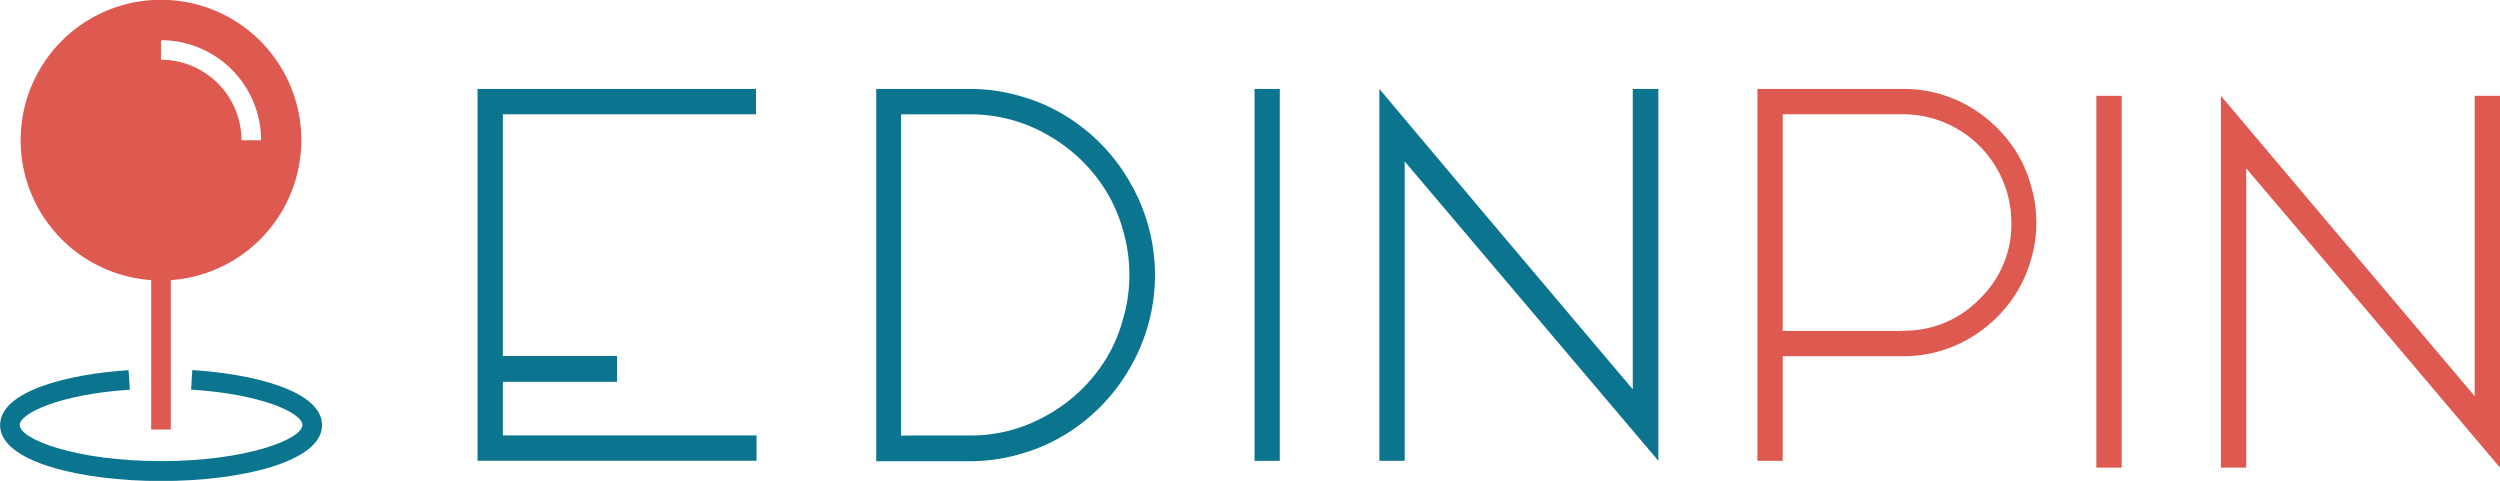 <svg id="Layer_1" data-name="Layer 1" xmlns="http://www.w3.org/2000/svg" viewBox="0 0 272.39 52.39"><defs><style>.cls-1{fill:#de5950;}.cls-2{fill:#0b748f;}</style></defs><title>logo</title><path class="cls-1" d="M27.78,61.46V77.74h2.14V61.46a15.29,15.29,0,1,0-2.14,0Zm1.07-26.14A10.92,10.92,0,0,1,39.76,46.22H37.62a8.78,8.78,0,0,0-8.77-8.77Z" transform="translate(-11.31 -30.94)"/><path class="cls-2" d="M32.26,71.26l-.13,2.13c7.81.49,12.13,2.58,12.13,3.85,0,1.57-6.14,3.94-15.4,3.94s-15.4-2.37-15.4-3.94c0-1.25,4.29-3.34,12-3.84l-.14-2.13c-6.48.42-14,2.23-14,6,0,4,8.82,6.08,17.54,6.08s17.54-2.09,17.54-6.08C46.39,73.48,38.78,71.67,32.26,71.26Z" transform="translate(-11.31 -30.94)"/><path class="cls-2" d="M93.68,40.63v2.76H66.1V69.73H78.54v2.81H66.1v5.84H93.74v2.76H63.34V40.63Z" transform="translate(-11.31 -30.94)"/><path class="cls-2" d="M108.88,40.63h8.06a19.47,19.47,0,0,1,5.63.81,19.12,19.12,0,0,1,5,2.22,20.24,20.24,0,0,1,6.92,7.25,20.11,20.11,0,0,1,0,20,20.23,20.23,0,0,1-6.92,7.25,19.07,19.07,0,0,1-5,2.22,19.48,19.48,0,0,1-5.63.81H106.78V40.63ZM111,78.39h5.9a16.76,16.76,0,0,0,8.6-2.27,17.6,17.6,0,0,0,6.27-6,16.42,16.42,0,0,0,1.89-4.38,16.74,16.74,0,0,0,.7-4.87,17.12,17.12,0,0,0-.7-4.87,16.62,16.62,0,0,0-1.89-4.33,17.6,17.6,0,0,0-6.27-6,16.76,16.76,0,0,0-8.6-2.27h-7.41v35Z" transform="translate(-11.31 -30.94)"/><path class="cls-2" d="M150.75,40.63V81.15H148V40.63Z" transform="translate(-11.31 -30.94)"/><path class="cls-2" d="M189.21,73.36V40.63H192V81.15q-9.2-10.87-27.64-32.62V81.15h-2.76V40.63Q170.76,51.56,189.21,73.36Z" transform="translate(-11.31 -30.94)"/><path class="cls-1" d="M242.48,41.38V81.89h-2.76V41.38Z" transform="translate(-11.31 -30.94)"/><path class="cls-1" d="M280.94,74.1V41.38h2.76V81.89Q274.5,71,256.05,49.28V81.89h-2.76V41.38Q262.49,52.3,280.94,74.1Z" transform="translate(-11.31 -30.94)"/><path class="cls-1" d="M218.64,40.63a14.21,14.21,0,0,1,7.19,1.89,15,15,0,0,1,5.19,5,14.15,14.15,0,0,1,1.57,3.62,14.13,14.13,0,0,1,0,8.11A14.12,14.12,0,0,1,231,62.86a14.93,14.93,0,0,1-5.19,5,14.2,14.2,0,0,1-7.19,1.89H205.55V81.15h-2.76V40.63h15.85Zm0,26.34A11.36,11.36,0,0,0,227,63.51a11.24,11.24,0,0,0,3.46-8.33,11.82,11.82,0,0,0-11.79-11.79H205.55V67h13.09Z" transform="translate(-11.31 -30.94)"/></svg>